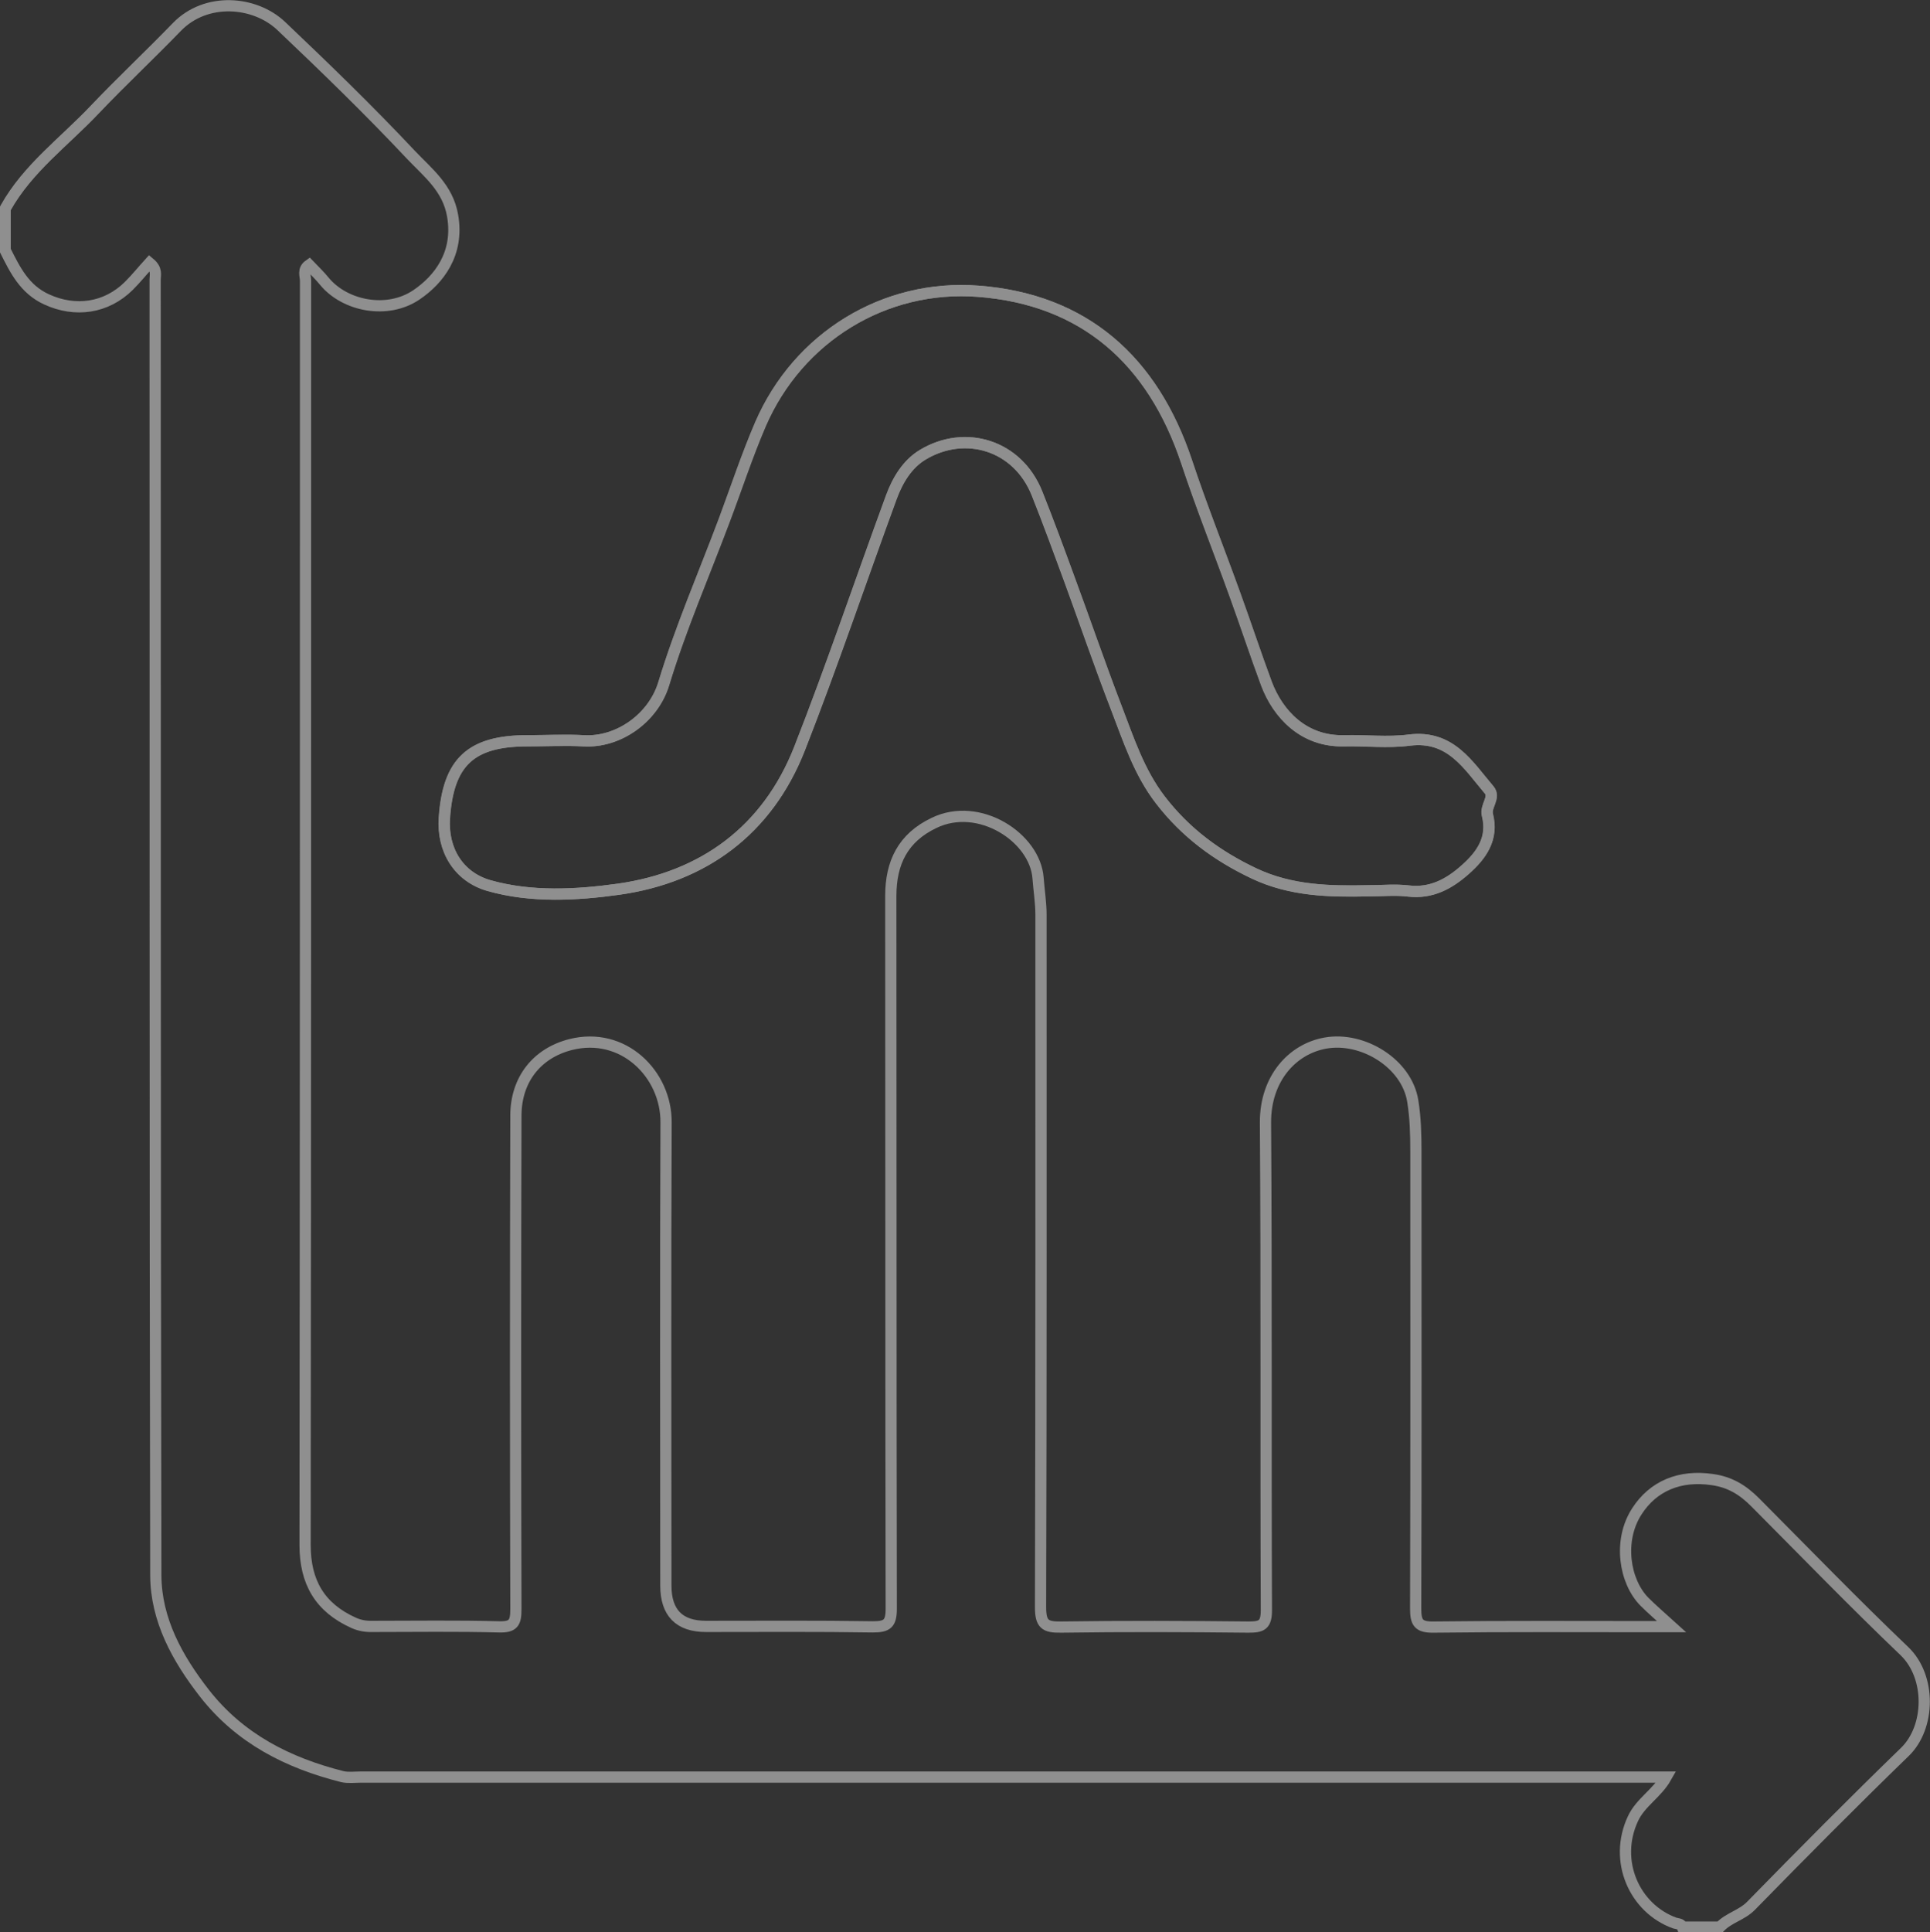 <?xml version="1.0" encoding="UTF-8"?><svg id="Capa_2" xmlns="http://www.w3.org/2000/svg" viewBox="0 0 85.97 86.04"><rect x="0" y="0" width="85.97" height="86.04" fill="#333333" stroke="none"/><defs><style>.cls-1{opacity:.45;}.cls-2{fill:none;stroke:#fff;stroke-miterlimit:10;stroke-width:.5px;}</style></defs><g id="Capa_1-2"><g class="cls-1"><path class="cls-2" d="m60.98,39.67c.58,0,1.18-.06,1.75.01,1.02.12,1.82-.31,2.53-.95.73-.64,1.26-1.39.99-2.44-.1-.39.36-.78.08-1.11-.94-1.11-1.72-2.45-3.56-2.22-.96.12-1.95,0-2.92.03-1.79.04-2.93-1.19-3.44-2.54-.49-1.32-.93-2.66-1.41-3.98-.71-1.97-1.49-3.92-2.15-5.91-1.5-4.5-4.55-7.23-9.28-7.59-4.17-.32-8.02,2.04-9.7,5.92-.6,1.39-1.08,2.84-1.61,4.27-.91,2.43-1.95,4.82-2.7,7.29-.47,1.54-2.03,2.63-3.56,2.54-.83-.05-1.67,0-2.51,0-2.52,0-3.53.94-3.7,3.43-.1,1.42.63,2.63,1.99,3.02,1.89.53,3.9.42,5.77.16,3.78-.53,6.63-2.62,8.06-6.26,1.45-3.7,2.72-7.47,4.09-11.2.28-.76.71-1.47,1.4-1.89,1.87-1.13,4.22-.45,5.09,1.73.51,1.28.98,2.57,1.46,3.87.69,1.89,1.34,3.79,2.07,5.67.55,1.42,1.01,2.87,1.96,4.1,1.12,1.46,2.53,2.5,4.18,3.28,1.64.78,3.36.81,5.11.77Z"/><path class="cls-2" d="m.25,9.26c.99-1.77,2.62-2.95,3.98-4.39,1.19-1.25,2.45-2.43,3.65-3.67,1.3-1.34,3.47-1.16,4.65-.04,1.97,1.87,3.92,3.76,5.78,5.74.74.78,1.64,1.47,1.85,2.7.3,1.7-.62,2.86-1.61,3.53-1.3.88-3.18.5-4.09-.59-.21-.26-.45-.49-.69-.74-.3.21-.16.48-.16.7,0,18.77,0,37.54-.02,56.31,0,1.64.65,2.78,2.16,3.46.29.13.57.17.87.16,1.87,0,3.73-.03,5.6.02.66.02.76-.19.76-.79-.02-7.32-.02-14.65,0-21.97,0-1.63.95-2.79,2.43-3.17,2.35-.6,4.27,1.31,4.26,3.46-.03,6.88-.01,13.76-.01,20.63q0,1.82,1.79,1.82c2.48,0,4.96-.02,7.43.02.64,0,.82-.14.82-.81-.02-10.58-.01-21.16-.02-31.74,0-1.48.54-2.59,1.92-3.25,2.01-.98,4.51.65,4.64,2.46.04.54.13,1.09.13,1.63,0,10.28.01,20.55-.02,30.83,0,.76.2.9.91.89,2.78-.04,5.57-.03,8.35,0,.58,0,.8-.08.8-.75-.03-7.24.01-14.48-.04-21.72-.01-1.95,1.19-3.28,2.68-3.54,1.65-.29,3.61.9,3.88,2.58.12.74.14,1.48.14,2.22,0,6.79.01,13.59-.01,20.38,0,.63.12.84.8.83,3.23-.04,6.46-.02,9.69-.02.21,0,.42,0,.91,0-.53-.48-.88-.78-1.21-1.11-.89-.9-1.18-2.72-.34-4.02.73-1.14,1.92-1.63,3.36-1.42.8.11,1.37.47,1.91,1.01,2.21,2.22,4.39,4.47,6.65,6.63,1.2,1.15,1.15,3.4.02,4.49-2.32,2.25-4.59,4.54-6.85,6.85-.41.42-.99.53-1.39.95h-1.67c-.06-.16-.21-.14-.34-.18-1.8-.65-2.74-2.77-1.86-4.65.34-.73,1.07-1.12,1.48-1.85h-1c-19.05,0-38.09,0-57.14,0-.28,0-.57.04-.83-.02-2.42-.61-4.56-1.69-6.14-3.71-1.21-1.55-2.16-3.27-2.17-5.25-.04-19.24-.02-38.48-.03-57.72,0-.2.1-.44-.25-.73-.3.33-.59.69-.92,1.02-1.01,1-2.39,1.19-3.67.6-.98-.45-1.4-1.31-1.84-2.19v-1.84Z"/><path class="cls-2" d="m60.98,39.67c-1.75.04-3.47,0-5.11-.77-1.65-.78-3.06-1.82-4.18-3.28-.95-1.24-1.42-2.69-1.96-4.1-.72-1.88-1.37-3.78-2.07-5.67-.47-1.29-.95-2.59-1.46-3.87-.87-2.18-3.22-2.85-5.09-1.73-.69.41-1.12,1.13-1.4,1.89-1.37,3.73-2.64,7.5-4.09,11.2-1.43,3.63-4.28,5.72-8.06,6.26-1.88.26-3.88.38-5.77-.16-1.37-.39-2.09-1.6-1.99-3.02.17-2.49,1.19-3.43,3.7-3.43.84,0,1.67-.04,2.51,0,1.53.09,3.09-1,3.56-2.54.75-2.48,1.79-4.87,2.7-7.29.54-1.42,1.01-2.87,1.61-4.27,1.68-3.88,5.53-6.24,9.7-5.92,4.73.36,7.78,3.09,9.28,7.59.66,1.99,1.44,3.94,2.15,5.91.48,1.32.92,2.66,1.41,3.98.51,1.35,1.65,2.58,3.44,2.54.97-.02,1.96.1,2.92-.03,1.84-.23,2.61,1.11,3.56,2.22.28.34-.18.72-.08,1.11.27,1.05-.27,1.8-.99,2.44-.72.63-1.51,1.07-2.53.95-.58-.07-1.17-.01-1.75-.01Z"/></g></g></svg>